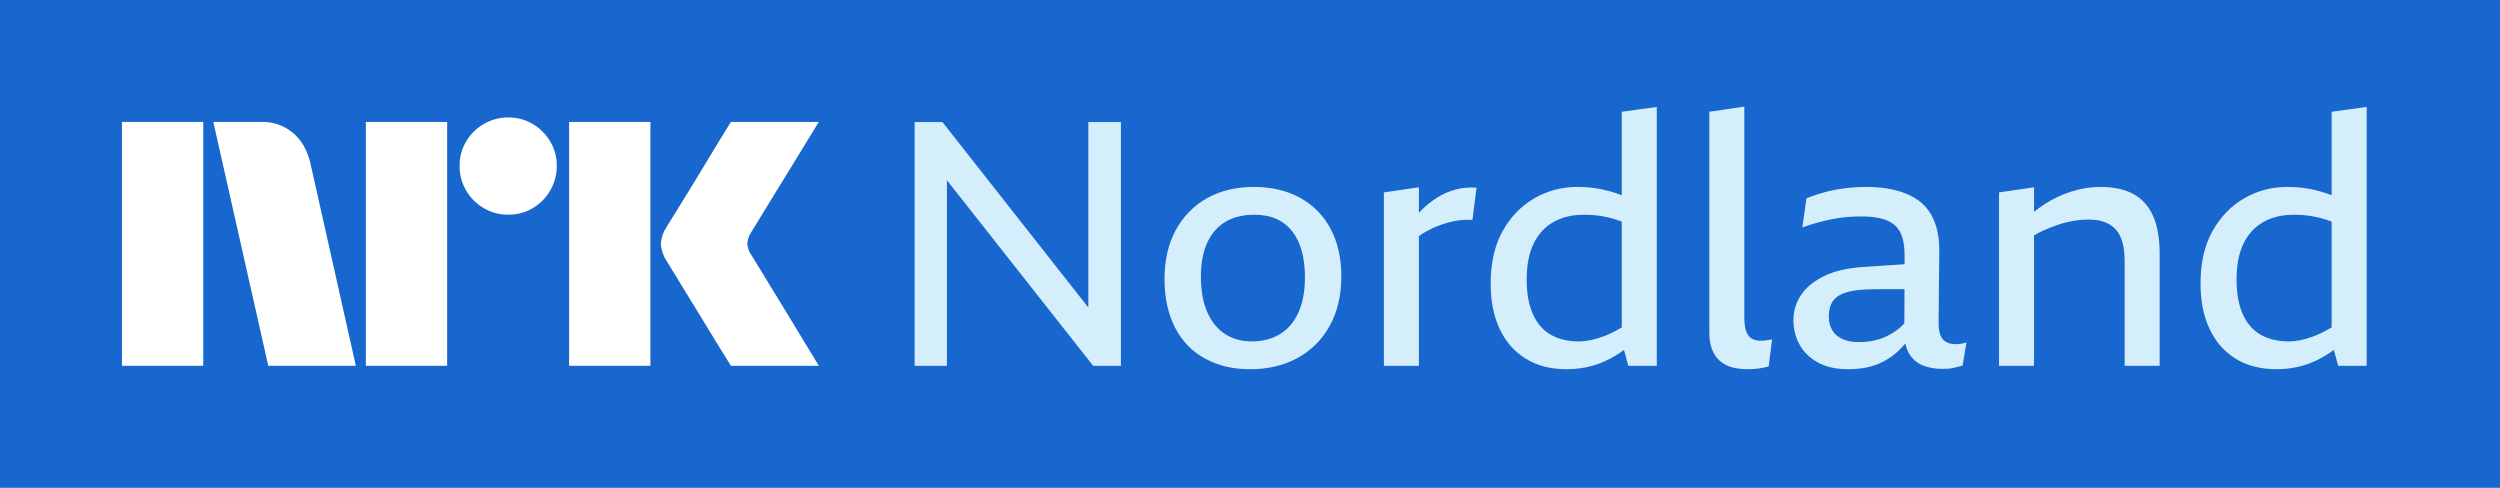 <svg width="123" height="24" viewBox="0 0 123 24" fill="none" xmlns="http://www.w3.org/2000/svg">
<rect width="123" height="24" fill="#1767CE"/>
<path d="M6 17.997V5.999H10V17.997H6ZM15.244 7.908L17.508 17.997H13.199L10.495 5.999H12.912C13.466 5.991 14.004 6.187 14.425 6.548C14.846 6.894 15.085 7.374 15.244 7.908ZM18 17.997V5.999H22V17.997H18ZM25.011 10.562C24.586 10.566 24.169 10.455 23.802 10.241C23.441 10.032 23.141 9.731 22.932 9.37C22.718 9.004 22.607 8.586 22.611 8.162C22.606 7.74 22.717 7.325 22.932 6.962C23.143 6.604 23.443 6.308 23.802 6.1C24.169 5.886 24.586 5.775 25.011 5.779C25.432 5.774 25.847 5.885 26.21 6.1C26.566 6.309 26.863 6.606 27.072 6.962C27.287 7.325 27.398 7.74 27.393 8.162C27.397 8.586 27.286 9.004 27.072 9.37C26.865 9.73 26.568 10.03 26.21 10.241C25.847 10.456 25.432 10.567 25.011 10.562ZM28 17.997V5.999H32V17.997H28ZM36.974 12.556C36.985 12.567 37.069 12.705 37.227 12.97C37.385 13.234 37.591 13.572 37.844 13.984C38.097 14.395 38.365 14.832 38.646 15.293C38.928 15.755 39.193 16.192 39.441 16.603C39.688 17.015 39.97 17.479 40.286 17.997H35.96C35.689 17.558 35.444 17.161 35.224 16.806C35.005 16.451 34.771 16.068 34.524 15.657C34.276 15.246 34.031 14.846 33.788 14.457C33.546 14.068 33.337 13.727 33.163 13.435C32.988 13.142 32.867 12.945 32.8 12.843C32.633 12.591 32.534 12.3 32.513 11.998C32.529 11.708 32.623 11.428 32.783 11.187C32.85 11.074 32.974 10.874 33.154 10.587C33.335 10.299 33.546 9.959 33.788 9.564C34.03 9.17 34.276 8.767 34.524 8.356C34.772 7.945 35.005 7.559 35.224 7.198C35.444 6.838 35.69 6.438 35.96 5.998H40.286L36.94 11.457C36.836 11.619 36.778 11.806 36.771 11.998C36.782 12.2 36.853 12.394 36.974 12.556Z" fill="white"/>
<g clip-path="url(#clip0_5918_1693)">
<path d="M53.546 15.128L46.368 6.005H45V17.996H46.588V8.868L53.782 17.996H55.15V6.005H53.546V15.128ZM65.469 11.266C65.818 11.925 65.993 12.699 65.993 13.588C65.993 14.523 65.804 15.333 65.427 16.02C65.05 16.707 64.524 17.236 63.848 17.608C63.172 17.979 62.396 18.165 61.517 18.165C60.639 18.165 59.93 17.991 59.288 17.641C58.646 17.292 58.154 16.783 57.81 16.113C57.467 15.443 57.295 14.646 57.295 13.723C57.295 12.8 57.478 12.001 57.844 11.325C58.21 10.649 58.722 10.126 59.381 9.754C60.04 9.383 60.808 9.197 61.686 9.197C62.564 9.197 63.327 9.377 63.975 9.737C64.622 10.098 65.12 10.607 65.469 11.266ZM64.203 13.622C64.203 13.16 64.152 12.741 64.051 12.364C63.949 11.986 63.794 11.663 63.586 11.393C63.378 11.122 63.119 10.917 62.809 10.776C62.5 10.635 62.131 10.565 61.703 10.565C61.163 10.565 60.698 10.678 60.31 10.903C59.921 11.128 59.62 11.466 59.406 11.916C59.192 12.367 59.085 12.935 59.085 13.622C59.085 14.309 59.192 14.905 59.406 15.378C59.62 15.851 59.913 16.206 60.284 16.442C60.656 16.679 61.095 16.797 61.602 16.797C62.108 16.797 62.559 16.682 62.953 16.451C63.347 16.22 63.654 15.868 63.873 15.395C64.093 14.922 64.203 14.331 64.203 13.622ZM71.617 9.324C71.302 9.408 71.003 9.538 70.722 9.712C70.44 9.887 70.176 10.098 69.928 10.345C69.889 10.385 69.849 10.43 69.81 10.472V9.214L68.087 9.467V17.996H69.81V11.615C69.939 11.525 70.072 11.44 70.207 11.367C70.381 11.271 70.556 11.19 70.73 11.122C70.905 11.055 71.082 10.996 71.262 10.945C71.442 10.894 71.631 10.858 71.828 10.835C72.025 10.813 72.231 10.807 72.444 10.818L72.647 9.231C72.276 9.208 71.932 9.239 71.617 9.324ZM79.791 5.498L81.514 5.262V17.996H80.112L79.901 17.216C79.774 17.309 79.648 17.397 79.521 17.473C79.138 17.709 78.747 17.884 78.347 17.996C77.947 18.109 77.522 18.165 77.072 18.165C76.295 18.165 75.628 17.993 75.071 17.65C74.513 17.306 74.085 16.82 73.787 16.189C73.489 15.559 73.34 14.81 73.34 13.943C73.34 12.929 73.537 12.071 73.931 11.367C74.325 10.664 74.846 10.126 75.493 9.754C76.14 9.383 76.841 9.197 77.596 9.197C78.023 9.197 78.415 9.234 78.769 9.307C79.124 9.38 79.448 9.473 79.74 9.585C79.757 9.591 79.774 9.6 79.791 9.608V5.498ZM79.791 16.107V10.903C79.704 10.872 79.611 10.835 79.529 10.81C79.265 10.725 79.003 10.664 78.744 10.624C78.485 10.585 78.215 10.565 77.933 10.565C77.348 10.565 76.844 10.686 76.422 10.928C76 11.17 75.676 11.525 75.451 11.992C75.225 12.459 75.113 13.042 75.113 13.74C75.113 14.438 75.214 14.998 75.417 15.454C75.62 15.91 75.912 16.248 76.295 16.468C76.678 16.687 77.14 16.797 77.68 16.797C78.04 16.797 78.443 16.715 78.888 16.552C79.172 16.448 79.473 16.296 79.791 16.107ZM86.808 16.755C86.758 16.76 86.699 16.763 86.631 16.763C86.485 16.763 86.361 16.741 86.26 16.696C86.158 16.651 86.074 16.58 86.006 16.485C85.939 16.389 85.891 16.268 85.863 16.121C85.835 15.975 85.82 15.801 85.82 15.598V5.245L84.098 5.498V16.358C84.098 16.684 84.143 16.963 84.233 17.194C84.323 17.425 84.452 17.613 84.621 17.76C84.79 17.906 84.99 18.01 85.221 18.072C85.452 18.134 85.702 18.165 85.972 18.165C86.108 18.165 86.237 18.159 86.361 18.148C86.485 18.137 86.606 18.12 86.724 18.097C86.842 18.075 86.941 18.052 87.02 18.03L87.188 16.696C87.121 16.707 87.053 16.718 86.986 16.729C86.918 16.741 86.859 16.749 86.808 16.755ZM96.46 16.915C96.55 16.904 96.646 16.881 96.748 16.848L96.562 17.979C96.505 18.002 96.441 18.021 96.368 18.038C96.294 18.055 96.213 18.075 96.123 18.097C96.033 18.12 95.94 18.134 95.844 18.14C95.748 18.145 95.65 18.148 95.548 18.148C95.188 18.148 94.867 18.089 94.586 17.971C94.304 17.853 94.085 17.661 93.927 17.397C93.843 17.256 93.784 17.09 93.744 16.898C93.637 17.022 93.527 17.143 93.412 17.253C93.102 17.546 92.748 17.771 92.348 17.929C91.948 18.086 91.473 18.165 90.921 18.165C90.324 18.165 89.826 18.052 89.426 17.827C89.026 17.602 88.728 17.306 88.531 16.941C88.334 16.575 88.236 16.178 88.236 15.75C88.236 15.3 88.362 14.886 88.616 14.509C88.869 14.131 89.254 13.819 89.772 13.571C90.29 13.323 90.943 13.177 91.732 13.132L93.705 13V12.575C93.705 12.248 93.674 11.964 93.606 11.722C93.539 11.48 93.426 11.28 93.268 11.122C93.111 10.965 92.894 10.847 92.618 10.768C92.342 10.689 92.002 10.649 91.596 10.649C91.371 10.649 91.143 10.658 90.912 10.675C90.682 10.692 90.448 10.723 90.212 10.768C89.975 10.813 89.73 10.869 89.477 10.937C89.224 11.004 88.956 11.089 88.675 11.19L88.877 9.754C89.159 9.642 89.454 9.543 89.764 9.459C90.074 9.374 90.403 9.31 90.752 9.265C91.101 9.22 91.456 9.197 91.816 9.197C92.311 9.197 92.756 9.242 93.15 9.332C93.544 9.422 93.885 9.552 94.172 9.721C94.459 9.889 94.693 10.098 94.873 10.345C95.053 10.593 95.188 10.88 95.278 11.207C95.368 11.533 95.413 11.894 95.413 12.288L95.38 15.767C95.368 16.183 95.43 16.482 95.565 16.662C95.7 16.842 95.92 16.932 96.224 16.932C96.292 16.932 96.37 16.927 96.46 16.915ZM93.694 15.908L93.702 14.23H92.224C91.672 14.23 91.233 14.275 90.907 14.365C90.58 14.455 90.344 14.596 90.198 14.787C90.051 14.979 89.978 15.243 89.978 15.581C89.978 15.84 90.034 16.062 90.147 16.248C90.259 16.434 90.425 16.577 90.645 16.679C90.865 16.78 91.132 16.831 91.447 16.831C91.695 16.831 91.934 16.808 92.165 16.763C92.396 16.718 92.615 16.645 92.824 16.544C93.032 16.442 93.229 16.319 93.415 16.172C93.513 16.093 93.606 16.003 93.696 15.908H93.694ZM104.972 9.552C104.545 9.315 104.004 9.197 103.351 9.197C102.867 9.197 102.386 9.273 101.907 9.425C101.429 9.577 100.975 9.794 100.548 10.075C100.384 10.182 100.227 10.3 100.075 10.421V9.214L98.352 9.467V17.996H100.075V11.581C100.241 11.485 100.41 11.395 100.59 11.317C100.832 11.21 101.074 11.117 101.316 11.038C101.558 10.959 101.8 10.9 102.042 10.861C102.284 10.821 102.518 10.801 102.743 10.801C103.058 10.801 103.329 10.844 103.554 10.928C103.779 11.013 103.965 11.139 104.111 11.308C104.257 11.477 104.364 11.691 104.432 11.95C104.5 12.209 104.533 12.513 104.533 12.862V17.996H106.256V12.507C106.256 11.742 106.149 11.117 105.935 10.633C105.721 10.148 105.4 9.788 104.972 9.552ZM116.44 5.262V17.996H115.038L114.827 17.216C114.7 17.309 114.574 17.397 114.447 17.473C114.064 17.709 113.673 17.884 113.273 17.996C112.874 18.109 112.449 18.165 111.998 18.165C111.221 18.165 110.554 17.993 109.997 17.65C109.44 17.306 109.012 16.82 108.713 16.189C108.415 15.559 108.266 14.81 108.266 13.943C108.266 12.929 108.463 12.071 108.857 11.367C109.251 10.664 109.772 10.126 110.419 9.754C111.067 9.383 111.767 9.197 112.522 9.197C112.95 9.197 113.341 9.234 113.696 9.307C114.05 9.38 114.374 9.473 114.667 9.585C114.684 9.591 114.7 9.6 114.717 9.608V5.498L116.44 5.262ZM114.717 16.107V10.903C114.63 10.872 114.537 10.835 114.456 10.81C114.191 10.725 113.929 10.664 113.67 10.624C113.411 10.585 113.141 10.565 112.86 10.565C112.274 10.565 111.77 10.686 111.348 10.928C110.926 11.17 110.602 11.525 110.377 11.992C110.152 12.459 110.039 13.042 110.039 13.74C110.039 14.438 110.14 14.998 110.343 15.454C110.546 15.91 110.839 16.248 111.221 16.468C111.604 16.687 112.066 16.797 112.606 16.797C112.967 16.797 113.369 16.715 113.814 16.552C114.098 16.448 114.399 16.296 114.717 16.107Z" fill="#D4EEFC"/>
</g>
<defs>
<clipPath id="clip0_5918_1693">
<rect width="72" height="14" fill="white" transform="translate(45 5)"/>
</clipPath>
</defs>
</svg>
